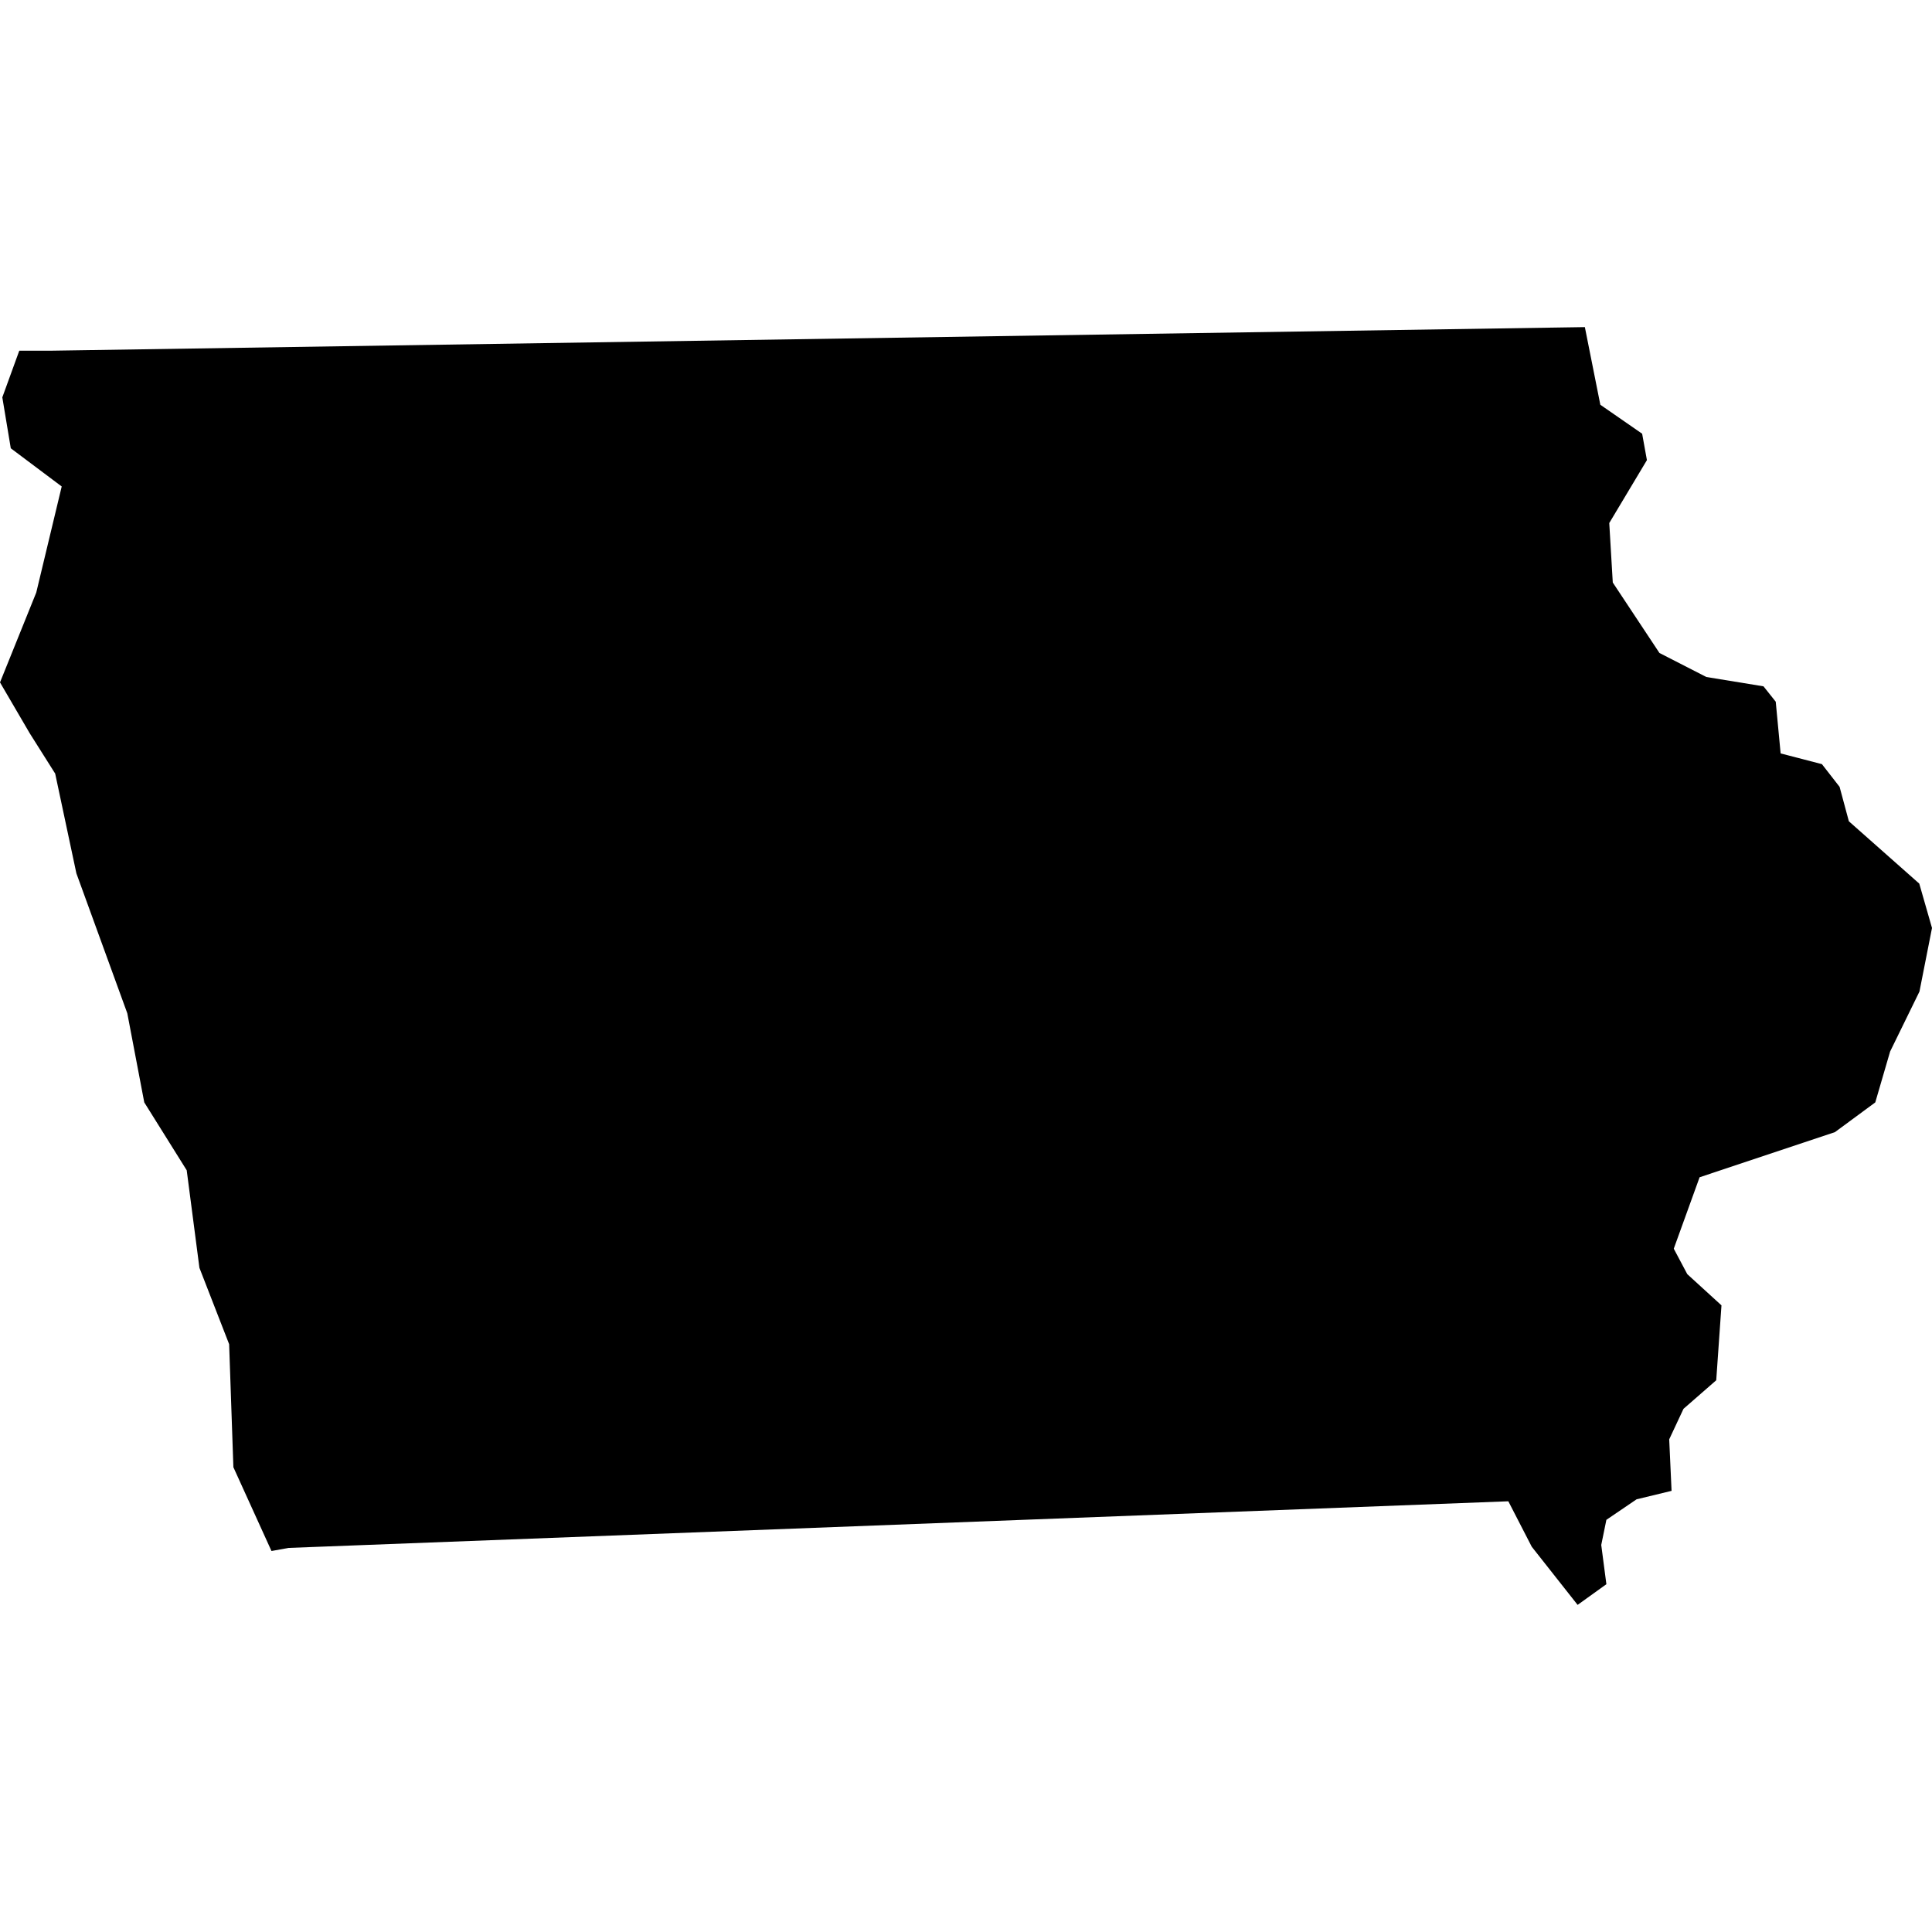 <?xml version="1.0" encoding="iso-8859-1"?>
<!-- Generator: Adobe Illustrator 16.0.3, SVG Export Plug-In . SVG Version: 6.00 Build 0)  -->
<!DOCTYPE svg PUBLIC "-//W3C//DTD SVG 1.1//EN" "http://www.w3.org/Graphics/SVG/1.1/DTD/svg11.dtd">
<svg version="1.1" xmlns="http://www.w3.org/2000/svg" xmlns:xlink="http://www.w3.org/1999/xlink" x="0px" y="0px" width="100px"
	 height="100px" viewBox="0 0 100 100" style="enable-background:new 0 0 100 100;" xml:space="preserve">
<g id="IA">
	<path id="IA_1_" d="M91.912,36.321l0.253,2.676l2.137,0.555l0.915,1.175l0.48,1.783l3.644,3.226L100,48.032l-0.649,3.291
		l-1.519,3.104l-0.768,2.633l-2.088,1.539l-1.647,0.549l-5.358,1.787l-1.337,3.697l0.7,1.318l1.769,1.615l-0.271,3.877l-1.695,1.479
		l-0.739,1.578l0.122,2.667l-1.811,0.438l-1.563,1.062l-0.266,1.301l0.266,2.031l-1.489,1.07l-2.373-3.008l-1.213-2.354
		l-63.137,2.414l-0.882,0.16l-1.972-4.338l-0.22-6.367l-1.538-3.953l-0.658-5.049l-2.197-3.514l-0.878-4.611l-2.636-7.246
		l-1.097-5.161l-1.317-2.086L0,35.321l1.877-4.652l1.317-5.489l-2.636-1.977L0.12,20.567l0.878-2.415h1.647l79.387-1.221
		l0.801,4.019l2.164,1.499l0.247,1.367l-1.949,3.256l0.182,3.079l2.416,3.647l2.427,1.243l2.958,0.483L91.912,36.321z"/>
</g>
<g id="Layer_1">
</g>
</svg>
